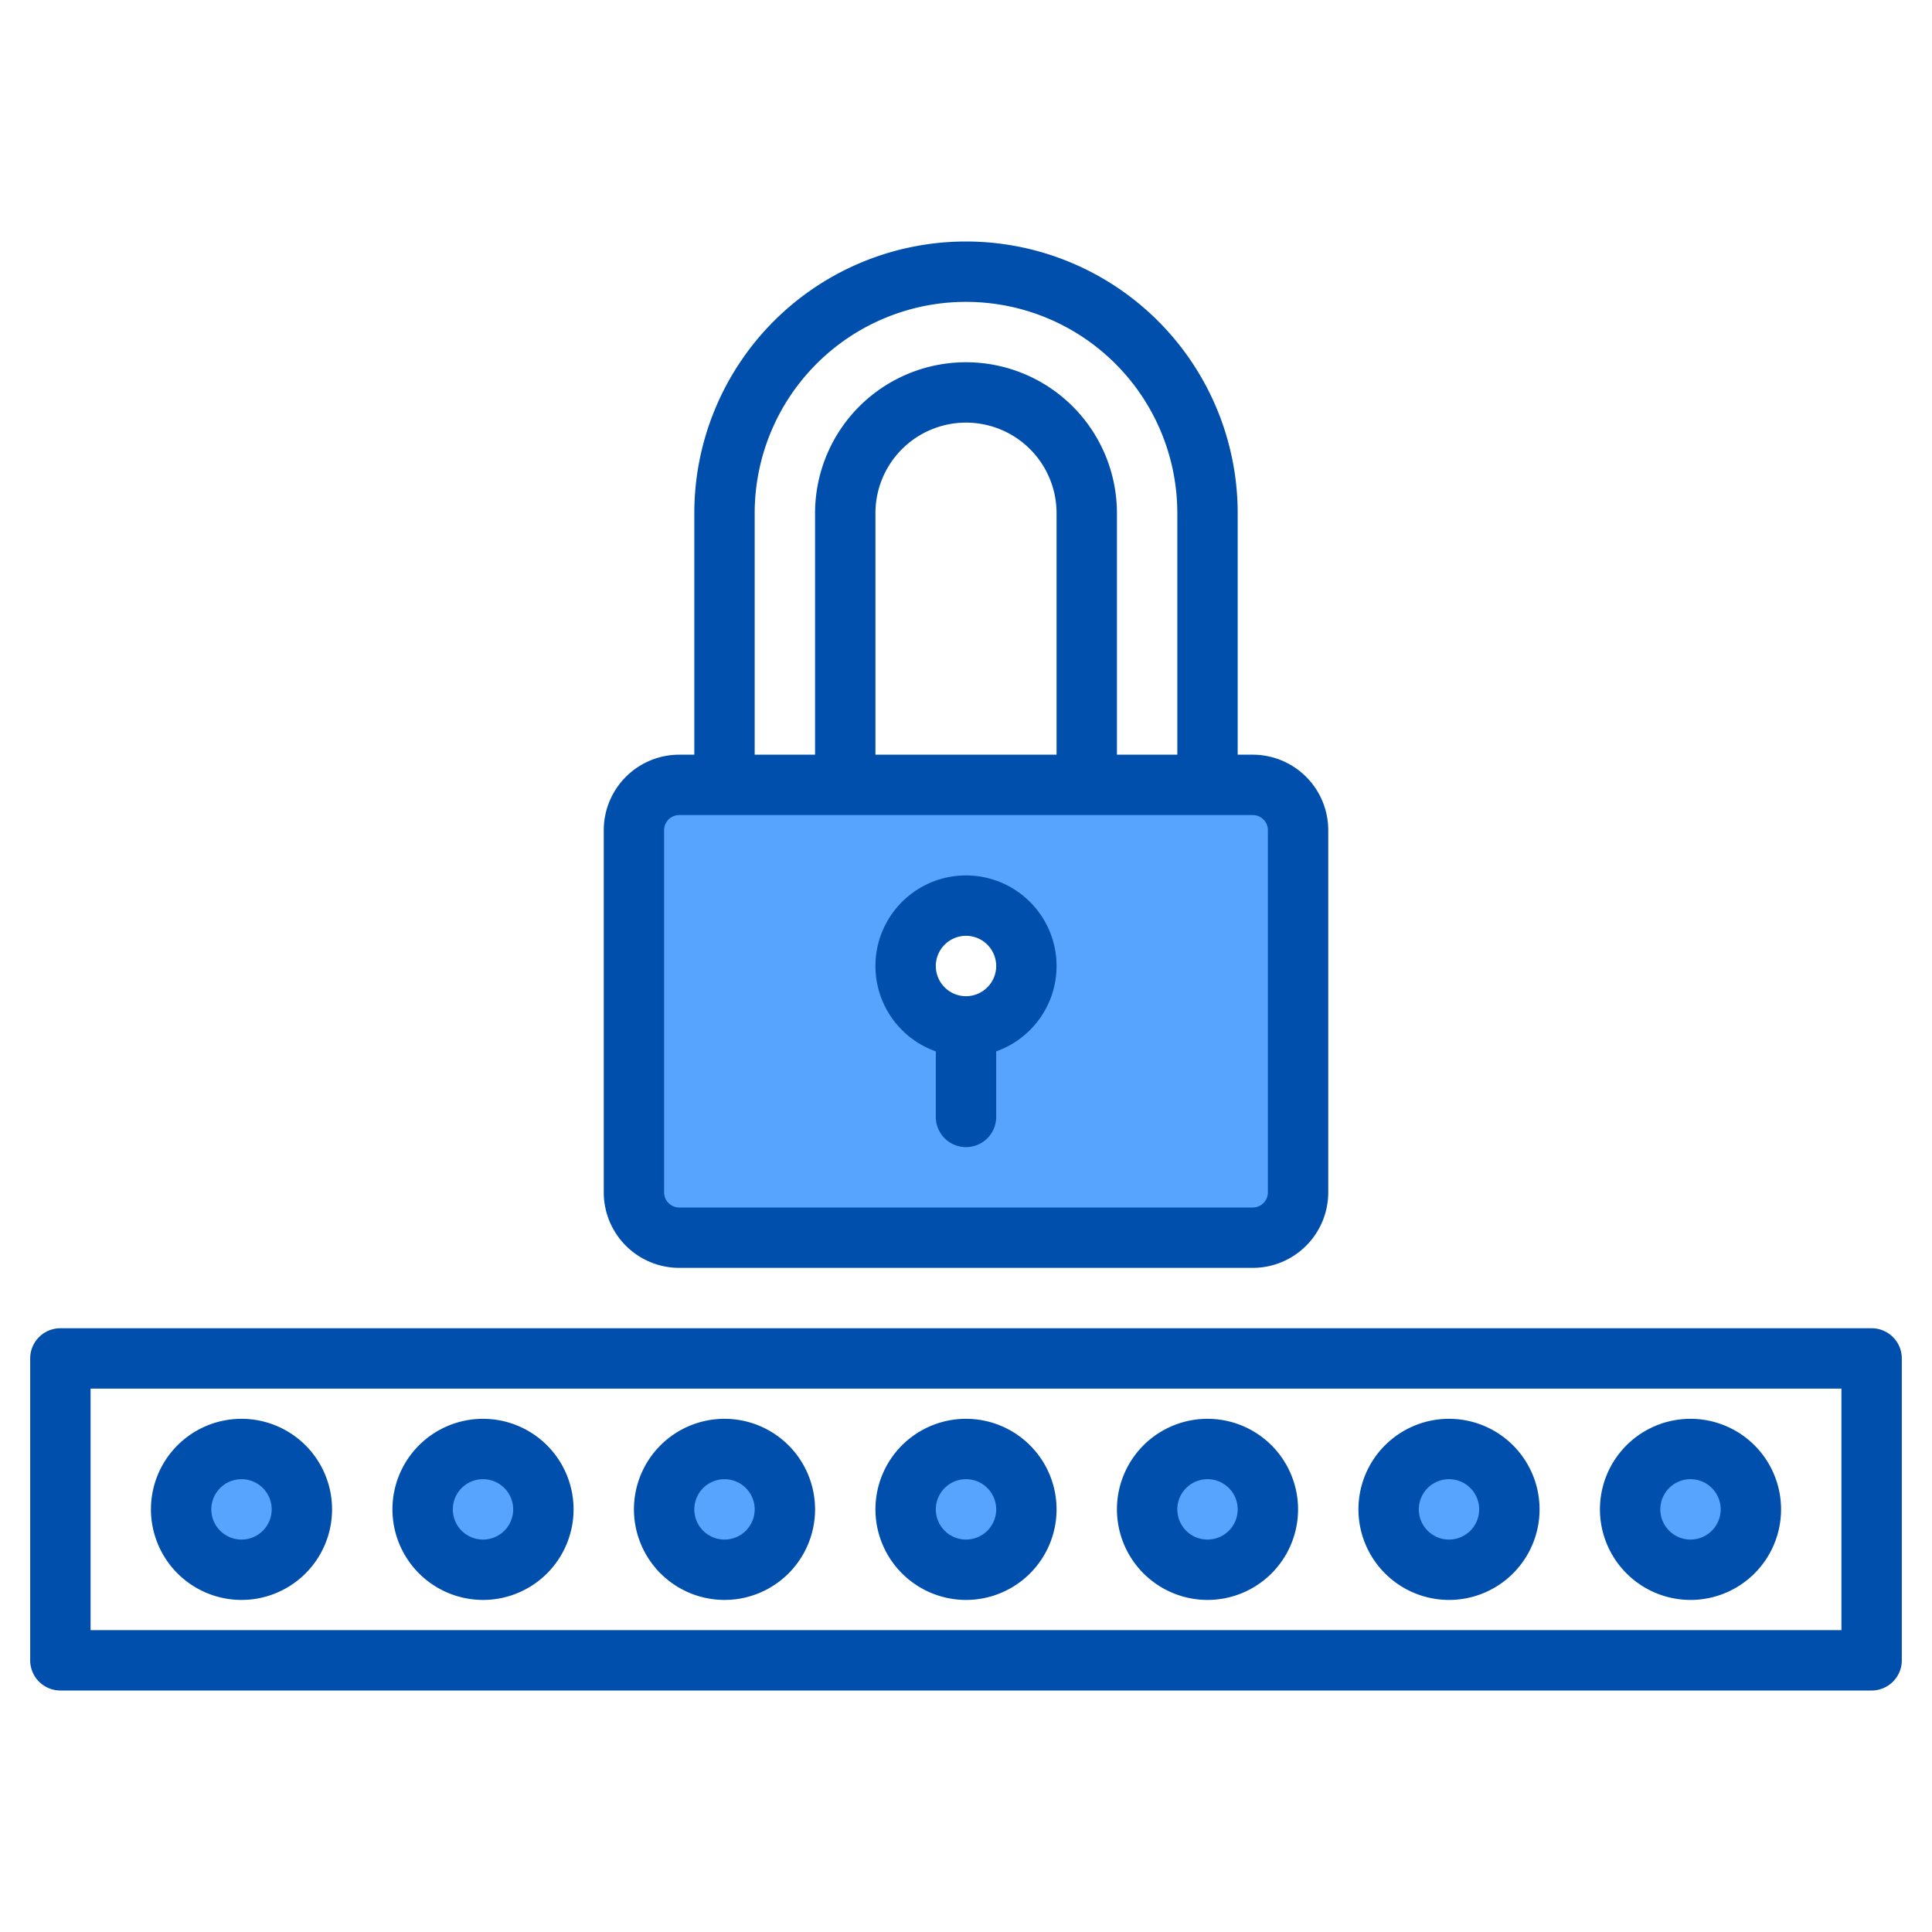 <svg height="512" viewBox="0 0 512 512" width="512" xmlns="http://www.w3.org/2000/svg"><g><g fill="#57a4ff"><path d="m332 208h-152a12 12 0 0 0 -12 12v96a12 12 0 0 0 12 12h152a12 12 0 0 0 12-12v-96a12 12 0 0 0 -12-12zm-76 64a16 16 0 1 1 16-16 16 16 0 0 1 -16 16z"/><circle cx="64" cy="400" r="16"/><circle cx="128" cy="400" r="16"/><circle cx="192" cy="400" r="16"/><circle cx="256" cy="400" r="16"/><circle cx="320" cy="400" r="16"/><circle cx="384" cy="400" r="16"/><circle cx="448" cy="400" r="16"/><circle cx="256" cy="400" r="16"/><circle cx="192" cy="400" r="16"/><circle cx="128" cy="400" r="16"/><circle cx="64" cy="400" r="16"/><circle cx="448" cy="400" r="16"/><circle cx="384" cy="400" r="16"/><circle cx="320" cy="400" r="16"/></g><g fill="#004fac"><path d="m332 200h-4v-64a72 72 0 0 0 -144 0v64h-4a20.02 20.02 0 0 0 -20 20v96a20.02 20.02 0 0 0 20 20h152a20.02 20.02 0 0 0 20-20v-96a20.02 20.02 0 0 0 -20-20zm-132-64a56 56 0 0 1 112 0v64h-16v-64a40 40 0 0 0 -80 0v64h-16zm80 0v64h-48v-64a24 24 0 0 1 48 0zm56 180a4 4 0 0 1 -4 4h-152a4 4 0 0 1 -4-4v-96a4 4 0 0 1 4-4h152a4 4 0 0 1 4 4z"/><path d="m248 278.624v17.376a8 8 0 0 0 16 0v-17.376a24 24 0 1 0 -16 0zm8-30.624a8 8 0 1 1 -8 8 8.009 8.009 0 0 1 8-8z"/><path d="m496 352h-480a8 8 0 0 0 -8 8v80a8 8 0 0 0 8 8h480a8 8 0 0 0 8-8v-80a8 8 0 0 0 -8-8zm-8 80h-464v-64h464z"/><path d="m256 424a24 24 0 1 0 -24-24 24.028 24.028 0 0 0 24 24zm0-32a8 8 0 1 1 -8 8 8.009 8.009 0 0 1 8-8z"/><path d="m192 424a24 24 0 1 0 -24-24 24.028 24.028 0 0 0 24 24zm0-32a8 8 0 1 1 -8 8 8.009 8.009 0 0 1 8-8z"/><path d="m128 424a24 24 0 1 0 -24-24 24.028 24.028 0 0 0 24 24zm0-32a8 8 0 1 1 -8 8 8.009 8.009 0 0 1 8-8z"/><path d="m64 424a24 24 0 1 0 -24-24 24.028 24.028 0 0 0 24 24zm0-32a8 8 0 1 1 -8 8 8.009 8.009 0 0 1 8-8z"/><path d="m448 424a24 24 0 1 0 -24-24 24.028 24.028 0 0 0 24 24zm0-32a8 8 0 1 1 -8 8 8.009 8.009 0 0 1 8-8z"/><path d="m384 424a24 24 0 1 0 -24-24 24.028 24.028 0 0 0 24 24zm0-32a8 8 0 1 1 -8 8 8.009 8.009 0 0 1 8-8z"/><path d="m320 424a24 24 0 1 0 -24-24 24.028 24.028 0 0 0 24 24zm0-32a8 8 0 1 1 -8 8 8.009 8.009 0 0 1 8-8z"/></g></g></svg>